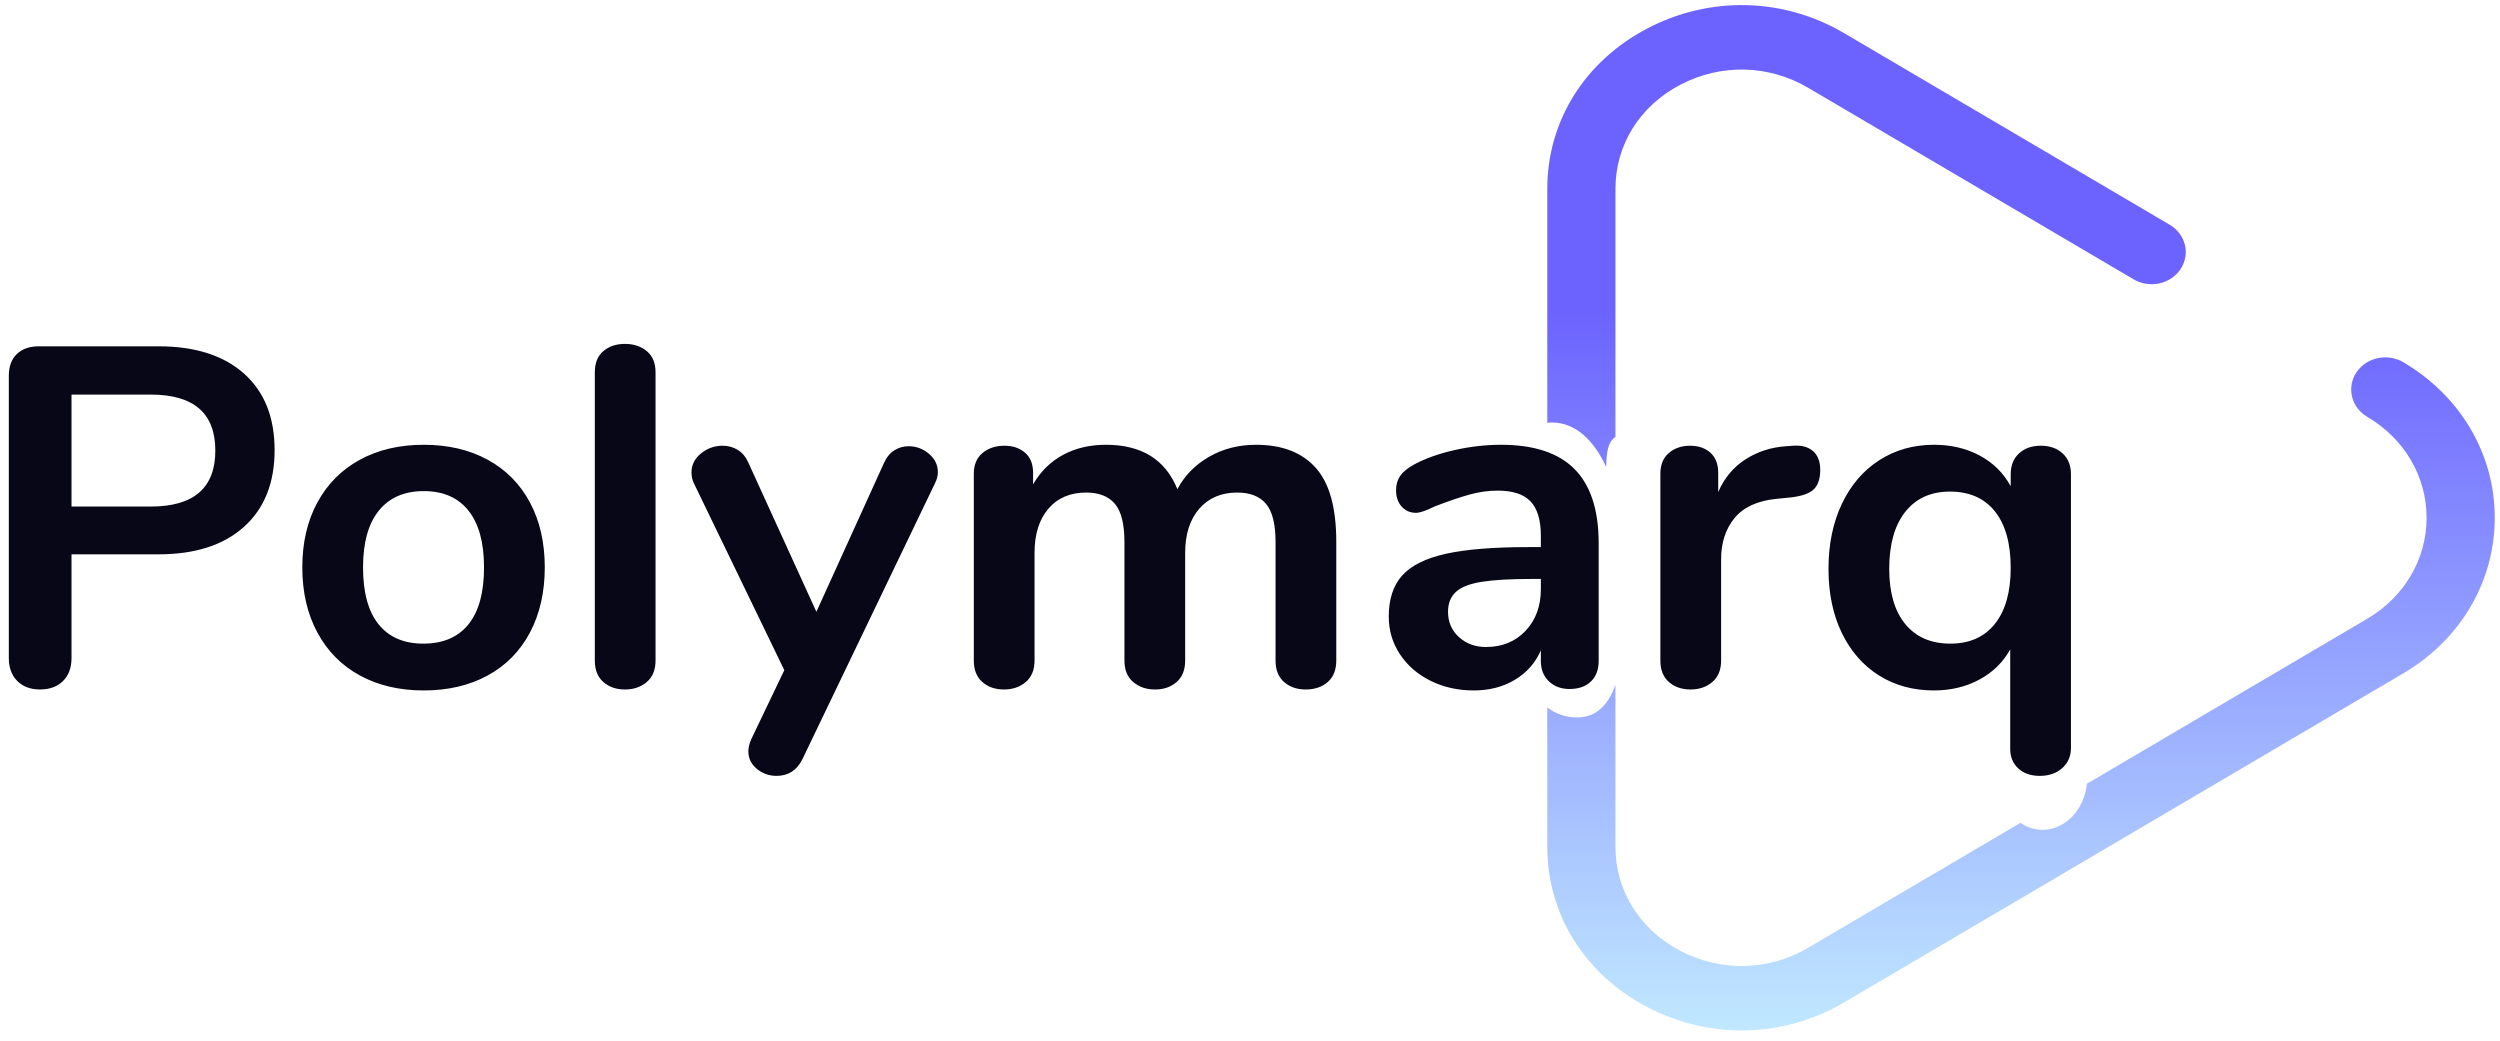 <svg width="197" height="82" viewBox="0 0 197 82" fill="none" xmlns="http://www.w3.org/2000/svg">
<path d="M3.146 54.331C2.406 54.331 1.812 54.109 1.365 53.665C0.919 53.221 0.695 52.619 0.695 51.858V29.609C0.695 28.874 0.906 28.303 1.327 27.898C1.748 27.492 2.329 27.289 3.069 27.289H12.488C15.373 27.289 17.619 28.005 19.227 29.438C20.835 30.871 21.639 32.88 21.639 35.466C21.639 38.053 20.835 40.068 19.227 41.514C17.619 42.959 15.373 43.681 12.488 43.681H5.635V51.858C5.635 52.619 5.411 53.221 4.965 53.665C4.518 54.109 3.912 54.331 3.146 54.331ZM11.876 39.916C15.271 39.916 16.968 38.446 16.968 35.504C16.968 32.563 15.271 31.093 11.876 31.093H5.635V39.916H11.876ZM33.394 54.407C31.479 54.407 29.801 54.014 28.359 53.228C26.917 52.442 25.8 51.313 25.009 49.843C24.217 48.372 23.822 46.661 23.822 44.708C23.822 42.756 24.217 41.051 25.009 39.593C25.8 38.135 26.917 37.013 28.359 36.227C29.801 35.441 31.479 35.048 33.394 35.048C35.308 35.048 36.986 35.441 38.429 36.227C39.871 37.013 40.981 38.135 41.76 39.593C42.538 41.051 42.928 42.756 42.928 44.708C42.928 46.661 42.538 48.372 41.76 49.843C40.981 51.313 39.871 52.442 38.429 53.228C36.986 54.014 35.308 54.407 33.394 54.407ZM33.355 50.718C34.912 50.718 36.099 50.21 36.916 49.196C37.733 48.182 38.141 46.686 38.141 44.708C38.141 42.756 37.733 41.266 36.916 40.239C36.099 39.212 34.925 38.699 33.394 38.699C31.862 38.699 30.682 39.212 29.852 40.239C29.022 41.266 28.608 42.756 28.608 44.708C28.608 46.686 29.016 48.182 29.833 49.196C30.65 50.21 31.824 50.718 33.355 50.718ZM49.245 54.331C48.556 54.331 47.988 54.134 47.541 53.741C47.094 53.348 46.871 52.784 46.871 52.049V29.343C46.871 28.608 47.094 28.05 47.541 27.669C47.988 27.289 48.556 27.099 49.245 27.099C49.934 27.099 50.509 27.289 50.968 27.669C51.428 28.05 51.657 28.608 51.657 29.343V52.049C51.657 52.784 51.428 53.348 50.968 53.741C50.509 54.134 49.934 54.331 49.245 54.331ZM69.653 36.493C69.857 36.037 70.131 35.701 70.476 35.485C70.82 35.27 71.197 35.162 71.605 35.162C72.192 35.162 72.722 35.358 73.194 35.752C73.667 36.145 73.903 36.633 73.903 37.216C73.903 37.495 73.826 37.786 73.673 38.09L63.22 59.845C62.786 60.708 62.11 61.139 61.191 61.139C60.604 61.139 60.087 60.955 59.64 60.587C59.194 60.219 58.97 59.757 58.97 59.199C58.97 58.92 59.047 58.603 59.2 58.248L61.804 52.809L54.682 38.09C54.554 37.837 54.49 37.545 54.49 37.216C54.49 36.633 54.739 36.138 55.237 35.733C55.735 35.327 56.303 35.124 56.941 35.124C57.375 35.124 57.771 35.232 58.128 35.447C58.485 35.663 58.766 35.999 58.97 36.455L64.331 48.207L69.653 36.493ZM98.982 35.048C101.024 35.048 102.587 35.65 103.672 36.855C104.757 38.059 105.299 40.005 105.299 42.693V52.049C105.299 52.784 105.076 53.348 104.629 53.741C104.182 54.134 103.602 54.331 102.887 54.331C102.198 54.331 101.63 54.134 101.183 53.741C100.736 53.348 100.513 52.784 100.513 52.049V42.693C100.513 41.298 100.264 40.303 99.766 39.707C99.269 39.111 98.509 38.813 97.488 38.813C96.238 38.813 95.242 39.238 94.502 40.087C93.762 40.937 93.391 42.097 93.391 43.567V52.049C93.391 52.784 93.168 53.348 92.721 53.741C92.275 54.134 91.707 54.331 91.018 54.331C90.328 54.331 89.754 54.134 89.295 53.741C88.835 53.348 88.605 52.784 88.605 52.049V42.693C88.605 41.298 88.357 40.303 87.859 39.707C87.361 39.111 86.602 38.813 85.581 38.813C84.33 38.813 83.341 39.238 82.613 40.087C81.886 40.937 81.522 42.097 81.522 43.567V52.049C81.522 52.784 81.292 53.348 80.833 53.741C80.374 54.134 79.799 54.331 79.11 54.331C78.421 54.331 77.853 54.134 77.406 53.741C76.959 53.348 76.736 52.784 76.736 52.049V37.33C76.736 36.62 76.966 36.075 77.425 35.694C77.885 35.314 78.459 35.124 79.148 35.124C79.812 35.124 80.354 35.308 80.775 35.675C81.197 36.043 81.407 36.569 81.407 37.254V38.167C81.994 37.152 82.779 36.379 83.762 35.847C84.745 35.314 85.874 35.048 87.15 35.048C89.958 35.048 91.834 36.214 92.779 38.547C93.34 37.482 94.17 36.633 95.268 35.999C96.365 35.365 97.603 35.048 98.982 35.048ZM118.279 35.048C120.882 35.048 122.816 35.688 124.08 36.969C125.343 38.249 125.975 40.195 125.975 42.807V52.087C125.975 52.771 125.771 53.31 125.362 53.703C124.954 54.096 124.392 54.293 123.678 54.293C123.014 54.293 122.471 54.09 122.05 53.684C121.629 53.278 121.419 52.746 121.419 52.087V51.25C120.985 52.239 120.302 53.012 119.37 53.57C118.438 54.128 117.36 54.407 116.135 54.407C114.884 54.407 113.748 54.153 112.727 53.646C111.706 53.139 110.902 52.442 110.315 51.554C109.728 50.667 109.434 49.678 109.434 48.588C109.434 47.218 109.785 46.141 110.487 45.355C111.189 44.569 112.331 43.998 113.914 43.643C115.497 43.288 117.679 43.111 120.461 43.111H121.419V42.236C121.419 40.994 121.151 40.087 120.614 39.517C120.078 38.946 119.211 38.661 118.011 38.661C117.271 38.661 116.518 38.769 115.752 38.984C114.986 39.2 114.08 39.51 113.033 39.916C112.37 40.246 111.885 40.41 111.578 40.41C111.119 40.41 110.742 40.246 110.449 39.916C110.155 39.587 110.009 39.156 110.009 38.623C110.009 38.192 110.117 37.818 110.334 37.501C110.551 37.184 110.915 36.886 111.425 36.607C112.319 36.126 113.384 35.745 114.622 35.466C115.86 35.187 117.079 35.048 118.279 35.048ZM117.092 50.984C118.368 50.984 119.408 50.559 120.212 49.71C121.017 48.86 121.419 47.764 121.419 46.42V45.621H120.729C119.019 45.621 117.692 45.697 116.747 45.849C115.803 46.001 115.127 46.268 114.718 46.648C114.31 47.028 114.105 47.548 114.105 48.207C114.105 49.019 114.393 49.684 114.967 50.204C115.541 50.724 116.25 50.984 117.092 50.984ZM141.29 35.124C141.954 35.073 142.477 35.213 142.86 35.542C143.243 35.872 143.434 36.366 143.434 37.026C143.434 37.71 143.268 38.217 142.937 38.547C142.605 38.877 142.005 39.092 141.137 39.194L139.988 39.308C138.482 39.46 137.378 39.967 136.676 40.829C135.975 41.691 135.624 42.769 135.624 44.062V52.049C135.624 52.784 135.394 53.348 134.934 53.741C134.475 54.134 133.901 54.331 133.211 54.331C132.522 54.331 131.954 54.134 131.508 53.741C131.061 53.348 130.837 52.784 130.837 52.049V37.33C130.837 36.62 131.061 36.075 131.508 35.694C131.954 35.314 132.509 35.124 133.173 35.124C133.837 35.124 134.373 35.308 134.781 35.675C135.19 36.043 135.394 36.569 135.394 37.254V38.775C135.879 37.66 136.6 36.797 137.557 36.189C138.514 35.58 139.58 35.238 140.754 35.162L141.29 35.124ZM160.817 35.124C161.532 35.124 162.106 35.327 162.54 35.733C162.974 36.138 163.191 36.683 163.191 37.368V58.933C163.191 59.592 162.961 60.124 162.502 60.53C162.042 60.936 161.455 61.139 160.741 61.139C160.026 61.139 159.458 60.942 159.037 60.549C158.616 60.156 158.405 59.643 158.405 59.009V51.174C157.844 52.188 157.033 52.98 155.974 53.551C154.914 54.121 153.721 54.407 152.394 54.407C150.76 54.407 149.318 54.014 148.067 53.228C146.816 52.442 145.84 51.326 145.138 49.881C144.436 48.435 144.085 46.749 144.085 44.822C144.085 42.895 144.436 41.19 145.138 39.707C145.84 38.224 146.823 37.076 148.086 36.265C149.35 35.454 150.786 35.048 152.394 35.048C153.747 35.048 154.953 35.333 156.012 35.904C157.071 36.474 157.882 37.279 158.443 38.319V37.368C158.443 36.683 158.66 36.138 159.094 35.733C159.528 35.327 160.103 35.124 160.817 35.124ZM153.696 50.718C155.202 50.718 156.369 50.198 157.199 49.158C158.029 48.119 158.443 46.648 158.443 44.746C158.443 42.819 158.029 41.336 157.199 40.297C156.369 39.257 155.189 38.737 153.657 38.737C152.151 38.737 150.977 39.27 150.135 40.334C149.292 41.399 148.871 42.895 148.871 44.822C148.871 46.699 149.292 48.15 150.135 49.177C150.977 50.204 152.164 50.718 153.696 50.718Z" fill="#070717"/>
<path d="M188.4 28.194C188.748 28.248 189.081 28.367 189.38 28.543C193.893 31.199 196.587 35.781 196.587 40.801C196.587 45.821 193.893 50.403 189.38 53.059L145.329 78.984C142.822 80.46 140.036 81.201 137.242 81.201C134.701 81.201 132.155 80.588 129.805 79.358C124.872 76.774 121.926 72.052 121.926 66.726V55.75C122.615 56.261 123.394 56.534 124.248 56.534C125.769 56.534 126.715 55.587 127.297 53.971V66.727C127.297 70.183 129.209 73.248 132.411 74.925C135.613 76.602 139.379 76.512 142.487 74.683L159.209 64.842C159.723 65.19 160.32 65.388 160.955 65.388C162.75 65.388 164.232 63.805 164.45 61.758L186.538 48.758C189.467 47.034 191.215 44.06 191.215 40.802C191.215 37.544 189.467 34.569 186.538 32.845C186.238 32.669 185.979 32.439 185.774 32.168C185.569 31.897 185.422 31.591 185.343 31.267C185.263 30.942 185.252 30.606 185.31 30.278C185.367 29.95 185.493 29.635 185.68 29.353C185.867 29.07 186.11 28.825 186.397 28.632C186.684 28.438 187.009 28.3 187.352 28.225C187.696 28.149 188.052 28.139 188.4 28.194Z" fill="url(#paint0_linear_2049_3010)"/>
<path d="M126.568 36.791C126.588 35.637 126.708 34.824 127.297 34.424V14.876C127.297 11.42 129.209 8.355 132.411 6.677C135.613 5.001 139.379 5.091 142.487 6.92L168.131 22.012C168.43 22.188 168.763 22.307 169.111 22.361C169.459 22.416 169.815 22.405 170.158 22.33C170.502 22.255 170.826 22.117 171.113 21.923C171.4 21.73 171.644 21.484 171.831 21.202C172.017 20.919 172.143 20.605 172.201 20.277C172.259 19.948 172.248 19.612 172.168 19.288C172.088 18.964 171.942 18.657 171.737 18.387C171.532 18.116 171.272 17.886 170.973 17.71L145.329 2.618C140.542 -0.2 134.739 -0.339 129.805 2.245C124.872 4.829 121.926 9.551 121.926 14.876V33.318C122.044 33.301 122.166 33.293 122.291 33.293C124.136 33.293 125.574 34.66 126.568 36.791Z" fill="url(#paint1_linear_2049_3010)"/>
<defs>
<linearGradient id="paint0_linear_2049_3010" x1="98.641" y1="0.401" x2="98.641" y2="81.201" gradientUnits="userSpaceOnUse">
<stop offset="0.297" stop-color="#6C63FF"/>
<stop offset="1" stop-color="#C0E8FF"/>
</linearGradient>
<linearGradient id="paint1_linear_2049_3010" x1="98.641" y1="0.401" x2="98.641" y2="81.201" gradientUnits="userSpaceOnUse">
<stop offset="0.297" stop-color="#6C63FF"/>
<stop offset="1" stop-color="#C0E8FF"/>
</linearGradient>
</defs>
</svg>
